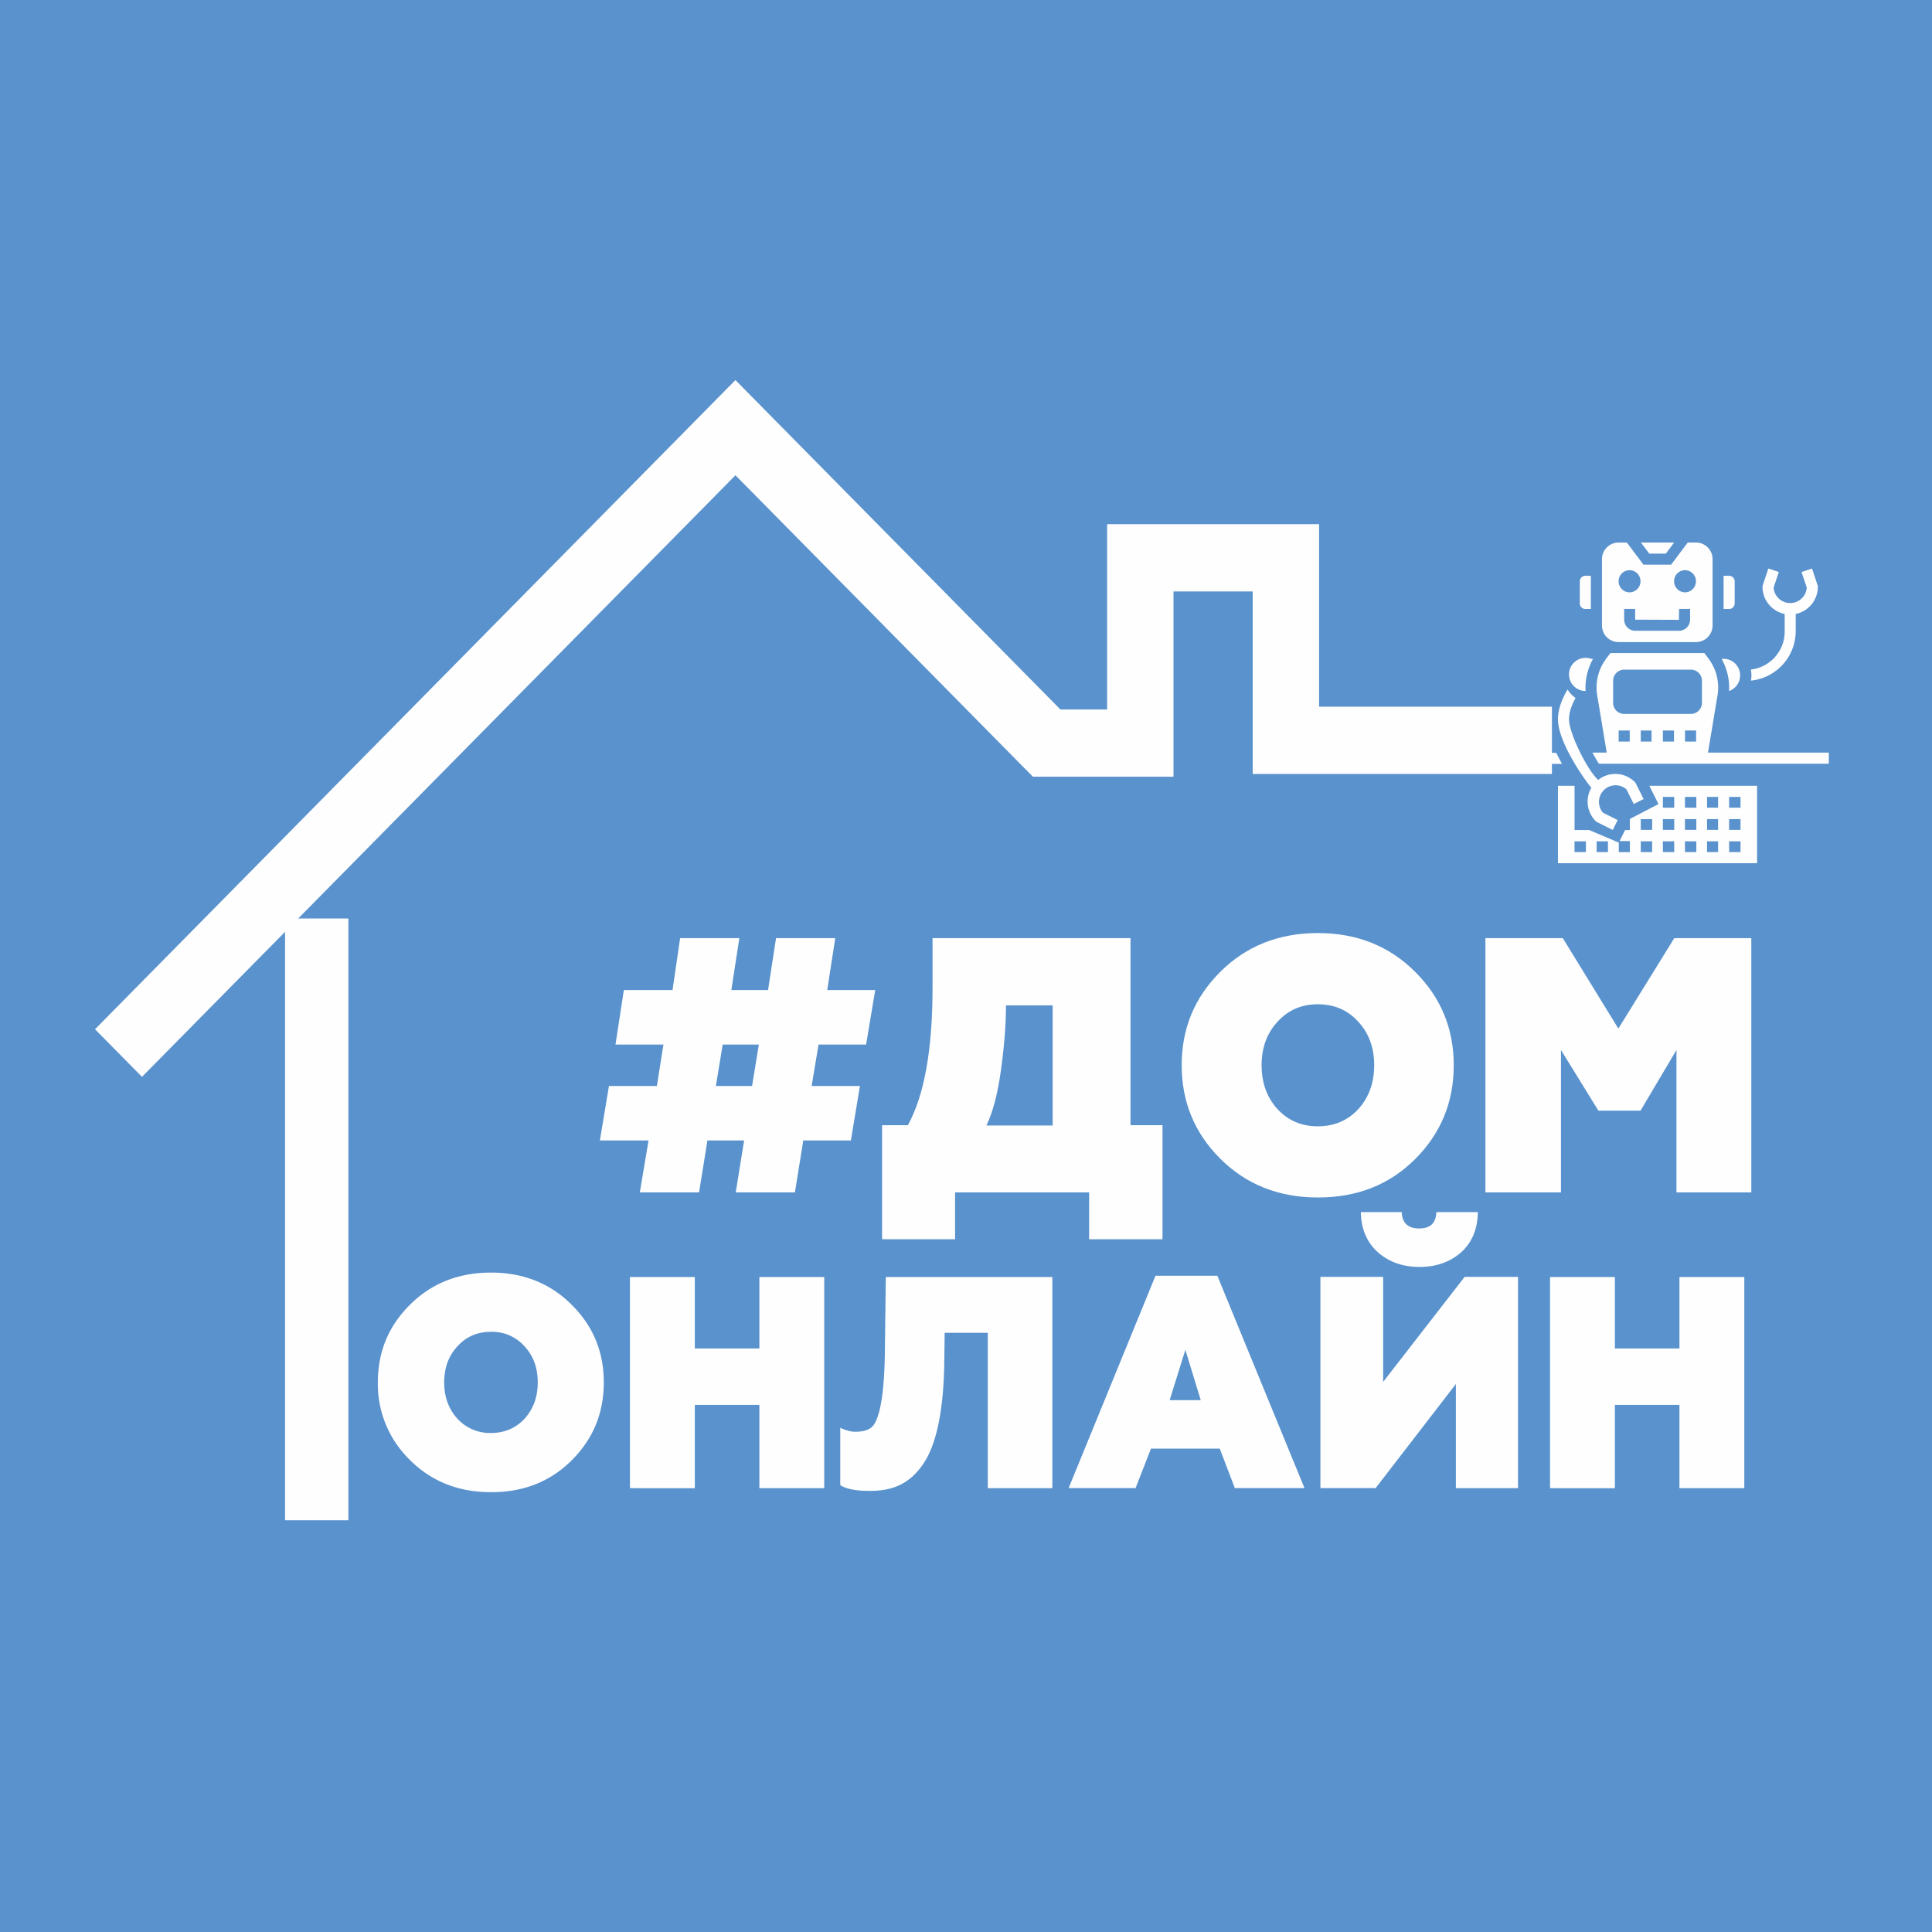 <svg xmlns="http://www.w3.org/2000/svg" width="61" height="61" viewBox="0 0 61 61"><defs><clipPath id="r8e8a"><path d="M0 61h61V0H0z"/></clipPath></defs><g><g><g><path fill="#5992cd" d="M0 61h61V0H0z"/></g><g><path fill="#fefefe" d="M9 48h2V29H9z"/></g><g><path fill="#fefefe" d="M4.483 34L3 32.497 23.22 12l10.26 10.4h1.476v-5.851h6.693v5.764H49v2.125h-9.448v-5.764h-2.5v5.85h-4.44l-9.391-9.518z"/></g><g><g><path fill="#fefefe" d="M50.38 25.925l.02.02.52.26.156-.313-.466-.233a.525.525 0 0 1 .74-.74l.233.466.312-.156-.26-.52-.02-.02a.871.871 0 0 0-1.154-.065c-.344-.301-.922-1.48-.922-1.91 0-.205.072-.432.208-.676a.876.876 0 0 1-.252-.268c-.163.27-.305.602-.305.943 0 .689.778 1.827 1.054 2.16a.872.872 0 0 0 .137 1.052"/></g><g><path fill="#fefefe" d="M49.138 23.77H46.92v.349h2.399a5.848 5.848 0 0 1-.181-.349"/></g><g><path fill="#fefefe" d="M57.742 23.763v.35h-7.258c-.065-.1-.136-.221-.204-.35h.45l-.301-1.812a1.513 1.513 0 0 1 .203-1.035l.078-.117.135-.179h2.968l.136.181.006.009a1.513 1.513 0 0 1 .274 1.14l-.302 1.813zm-6.635-.349h.349v-.35h-.35zm.698 0h.34v-.35h-.34zm.699 0h.349v-.35h-.35zm.698 0h.35v-.35h-.35zm-2.27-1.222c0 .193.157.349.35.349h2.104a.35.35 0 0 0 .35-.35v-.698a.35.35 0 0 0-.35-.35h-2.103a.35.35 0 0 0-.351.35z"/></g><g><path fill="#fefefe" d="M50.064 21.817c-.002-.036-.005-.072-.005-.108 0-.315.084-.627.236-.901-.02-.003-.04-.008-.061-.008a.523.523 0 1 0-.17 1.017"/></g><g><path fill="#fefefe" d="M50.055 19.228h.174V18.18h-.174a.175.175 0 0 0-.175.175v.698c0 .096.078.175.175.175"/></g><g><path fill="#fefefe" d="M54.77 19.053v-.698a.175.175 0 0 0-.175-.175h-.175v1.048h.175a.175.175 0 0 0 .174-.175"/></g><g><path fill="#fefefe" d="M54.59 21.819a.524.524 0 0 0-.17-1.019c-.02 0-.04.005-.06.008.152.274.235.586.235.9 0 .037-.002.074-.004.11"/></g><g><path fill="#fefefe" d="M51.104 20.273a.524.524 0 0 1-.524-.524v-2.095c0-.289.235-.524.524-.524h.262l.524.699h.873l.524-.699h.262c.289 0 .523.235.523.524v2.095a.524.524 0 0 1-.523.524zm2.098-2.27a.347.347 0 0 0-.345.35c0 .192.154.349.345.349.19 0 .345-.157.345-.35a.347.347 0 0 0-.345-.349zm-1.575 1.562v-.34h-.346v.34a.35.35 0 0 0 .351.35h1.378a.35.35 0 0 0 .352-.35v-.34h-.347l-.005.345zm-.176-1.562a.347.347 0 0 0-.346.35c0 .192.155.349.346.349.19 0 .345-.157.345-.35a.347.347 0 0 0-.345-.349z"/></g><g><path fill="#fefefe" d="M52.596 17.48l.262-.35H51.81l.262.35z"/></g><g/><g clip-path="url(#r8e8a)"><path fill="#fefefe" d="M52.075 24.81h3.402v2.445H49.19V24.81h.524v1.397h.462l.935.397v.301h.35v-.349h-.326l.175-.349h.15v-.35l.904-.47zm-2.362 2.094h.359v-.34h-.359zm.698 0h.358v-.34h-.358zm1.394 0h.359v-.34h-.359zm0-.701h.359v-.34h-.359zm2.79-.702h.359v-.34h-.36zm0 .702h.359v-.34h-.36zm0 .701h.359v-.34h-.36zm-.697-1.403h.348v-.34h-.349zm0 .702h.348v-.34h-.349zm0 .701h.348v-.34h-.349zm-.698-1.403h.359v-.34H53.2zm0 .702h.359v-.34H53.2zm0 .701h.359v-.34H53.2zm-.697-1.403h.358v-.34h-.358zm0 .702h.358v-.34h-.358zm0 .701h.358v-.34h-.358z"/></g><g clip-path="url(#r8e8a)"><path fill="#fefefe" d="M55.28 21.14a.88.88 0 0 1 .003.35 1.574 1.574 0 0 0 1.414-1.564v-.541a.875.875 0 0 0 .698-.856v-.028l-.183-.551-.331.11.165.495a.525.525 0 0 1-1.047 0l.165-.495-.331-.11-.184.55v.029c0 .422.3.774.699.856v.56c0 .618-.468 1.128-1.068 1.195"/></g><g clip-path="url(#r8e8a)"><path fill="#fefefe" d="M20.201 37.648l.276-1.64H18.94l.287-1.72h1.513l.207-1.308h-1.514l.264-1.72h1.537l.24-1.64h1.87l-.253 1.64h1.159l.252-1.64h1.87l-.253 1.64h1.514l-.287 1.72h-1.502l-.218 1.308h1.525l-.286 1.72h-1.503l-.264 1.64H23.23l.264-1.64h-1.158l-.264 1.64zm2.402-3.36h1.142l.215-1.308h-1.142z"/></g><g clip-path="url(#r8e8a)"><path fill="#fefefe" d="M27.85 39.127v-3.6h.814c.516-.93.78-2.386.78-4.347v-1.56h6.25v5.906h1.01v3.601h-2.317v-1.48h-4.232v1.48zm5.386-3.59v-3.795h-1.474c0 .632-.057 1.31-.16 2.058-.103.736-.251 1.31-.457 1.736z"/></g><g clip-path="url(#r8e8a)"><path fill="#fefefe" d="M38.526 30.687c.814-.814 1.846-1.227 3.085-1.227 1.238 0 2.259.413 3.073 1.227.814.814 1.216 1.79 1.216 2.947 0 1.159-.402 2.145-1.216 2.96-.814.814-1.835 1.215-3.073 1.215-1.239 0-2.271-.413-3.085-1.227-.815-.814-1.216-1.8-1.216-2.948 0-1.158.401-2.133 1.216-2.947m3.085 4.874c.516 0 .94-.183 1.273-.539.332-.367.504-.826.504-1.388 0-.561-.172-1.02-.504-1.376-.333-.367-.757-.55-1.273-.55-.516 0-.94.183-1.273.55-.333.356-.505.815-.505 1.376 0 .562.172 1.021.505 1.388.332.356.756.54 1.273.54"/></g><g clip-path="url(#r8e8a)"><path fill="#fefefe" d="M46.9 37.648V29.62h2.443l1.754 2.856 1.766-2.856h2.432v8.028h-2.363v-4.496l-1.135 1.915h-1.33l-1.182-1.915v4.496z"/></g><g clip-path="url(#r8e8a)"><path fill="#fefefe" d="M12.94 41.2c.676-.677 1.533-1.02 2.562-1.02 1.028 0 1.876.343 2.552 1.02.677.675 1.01 1.485 1.01 2.447s-.333 1.781-1.01 2.457c-.676.677-1.524 1.01-2.552 1.01-1.029 0-1.886-.343-2.562-1.02a3.336 3.336 0 0 1-1.01-2.447c0-.962.333-1.772 1.01-2.448m2.562 4.045c.428 0 .78-.152 1.057-.446.276-.305.42-.685.42-1.151 0-.466-.144-.846-.42-1.141a1.365 1.365 0 0 0-1.057-.456c-.429 0-.781.152-1.057.456-.277.295-.42.675-.42 1.141 0 .466.143.846.42 1.15a1.39 1.39 0 0 0 1.057.447"/></g><g clip-path="url(#r8e8a)"><path fill="#fefefe" d="M19.89 46.987V40.32h2.048v2.257h2.038V40.32h2.048v6.667h-2.048v-2.629h-2.038v2.63z"/></g><g clip-path="url(#r8e8a)"><path fill="#fefefe" d="M26.53 45.082c.19.086.343.124.467.124.238 0 .41-.047.524-.143.228-.2.41-.924.419-2.514l.028-2.229h5.258v6.667h-2.038v-4.905h-1.362l-.01.8c-.01 1.629-.248 2.743-.676 3.353-.42.61-.943.838-1.677.838-.428 0-.742-.057-.933-.181z"/></g><g clip-path="url(#r8e8a)"><path fill="#fefefe" d="M33.74 46.985l2.743-6.705h1.953l2.752 6.705h-2.2l-.476-1.247H36.34l-.486 1.247zm3.19-2.777h.982l-.486-1.588z"/></g><g clip-path="url(#r8e8a)"><path fill="#fefefe" d="M41.69 46.985v-6.67h1.981v3.316l2.572-3.315h1.686v6.67h-1.962v-3.288l-2.534 3.287zm1.276-8.715h1.292c.01.345.2.517.551.517.352 0 .532-.172.542-.517h1.31c-.009.536-.18.957-.531 1.273-.352.306-.789.459-1.311.459-.523 0-.96-.153-1.311-.46-.352-.315-.532-.736-.542-1.272z"/></g><g clip-path="url(#r8e8a)"><path fill="#fefefe" d="M48.94 46.987V40.32h2.048v2.257h2.038V40.32h2.048v6.667h-2.048v-2.629h-2.038v2.63z"/></g></g></g></g></svg>